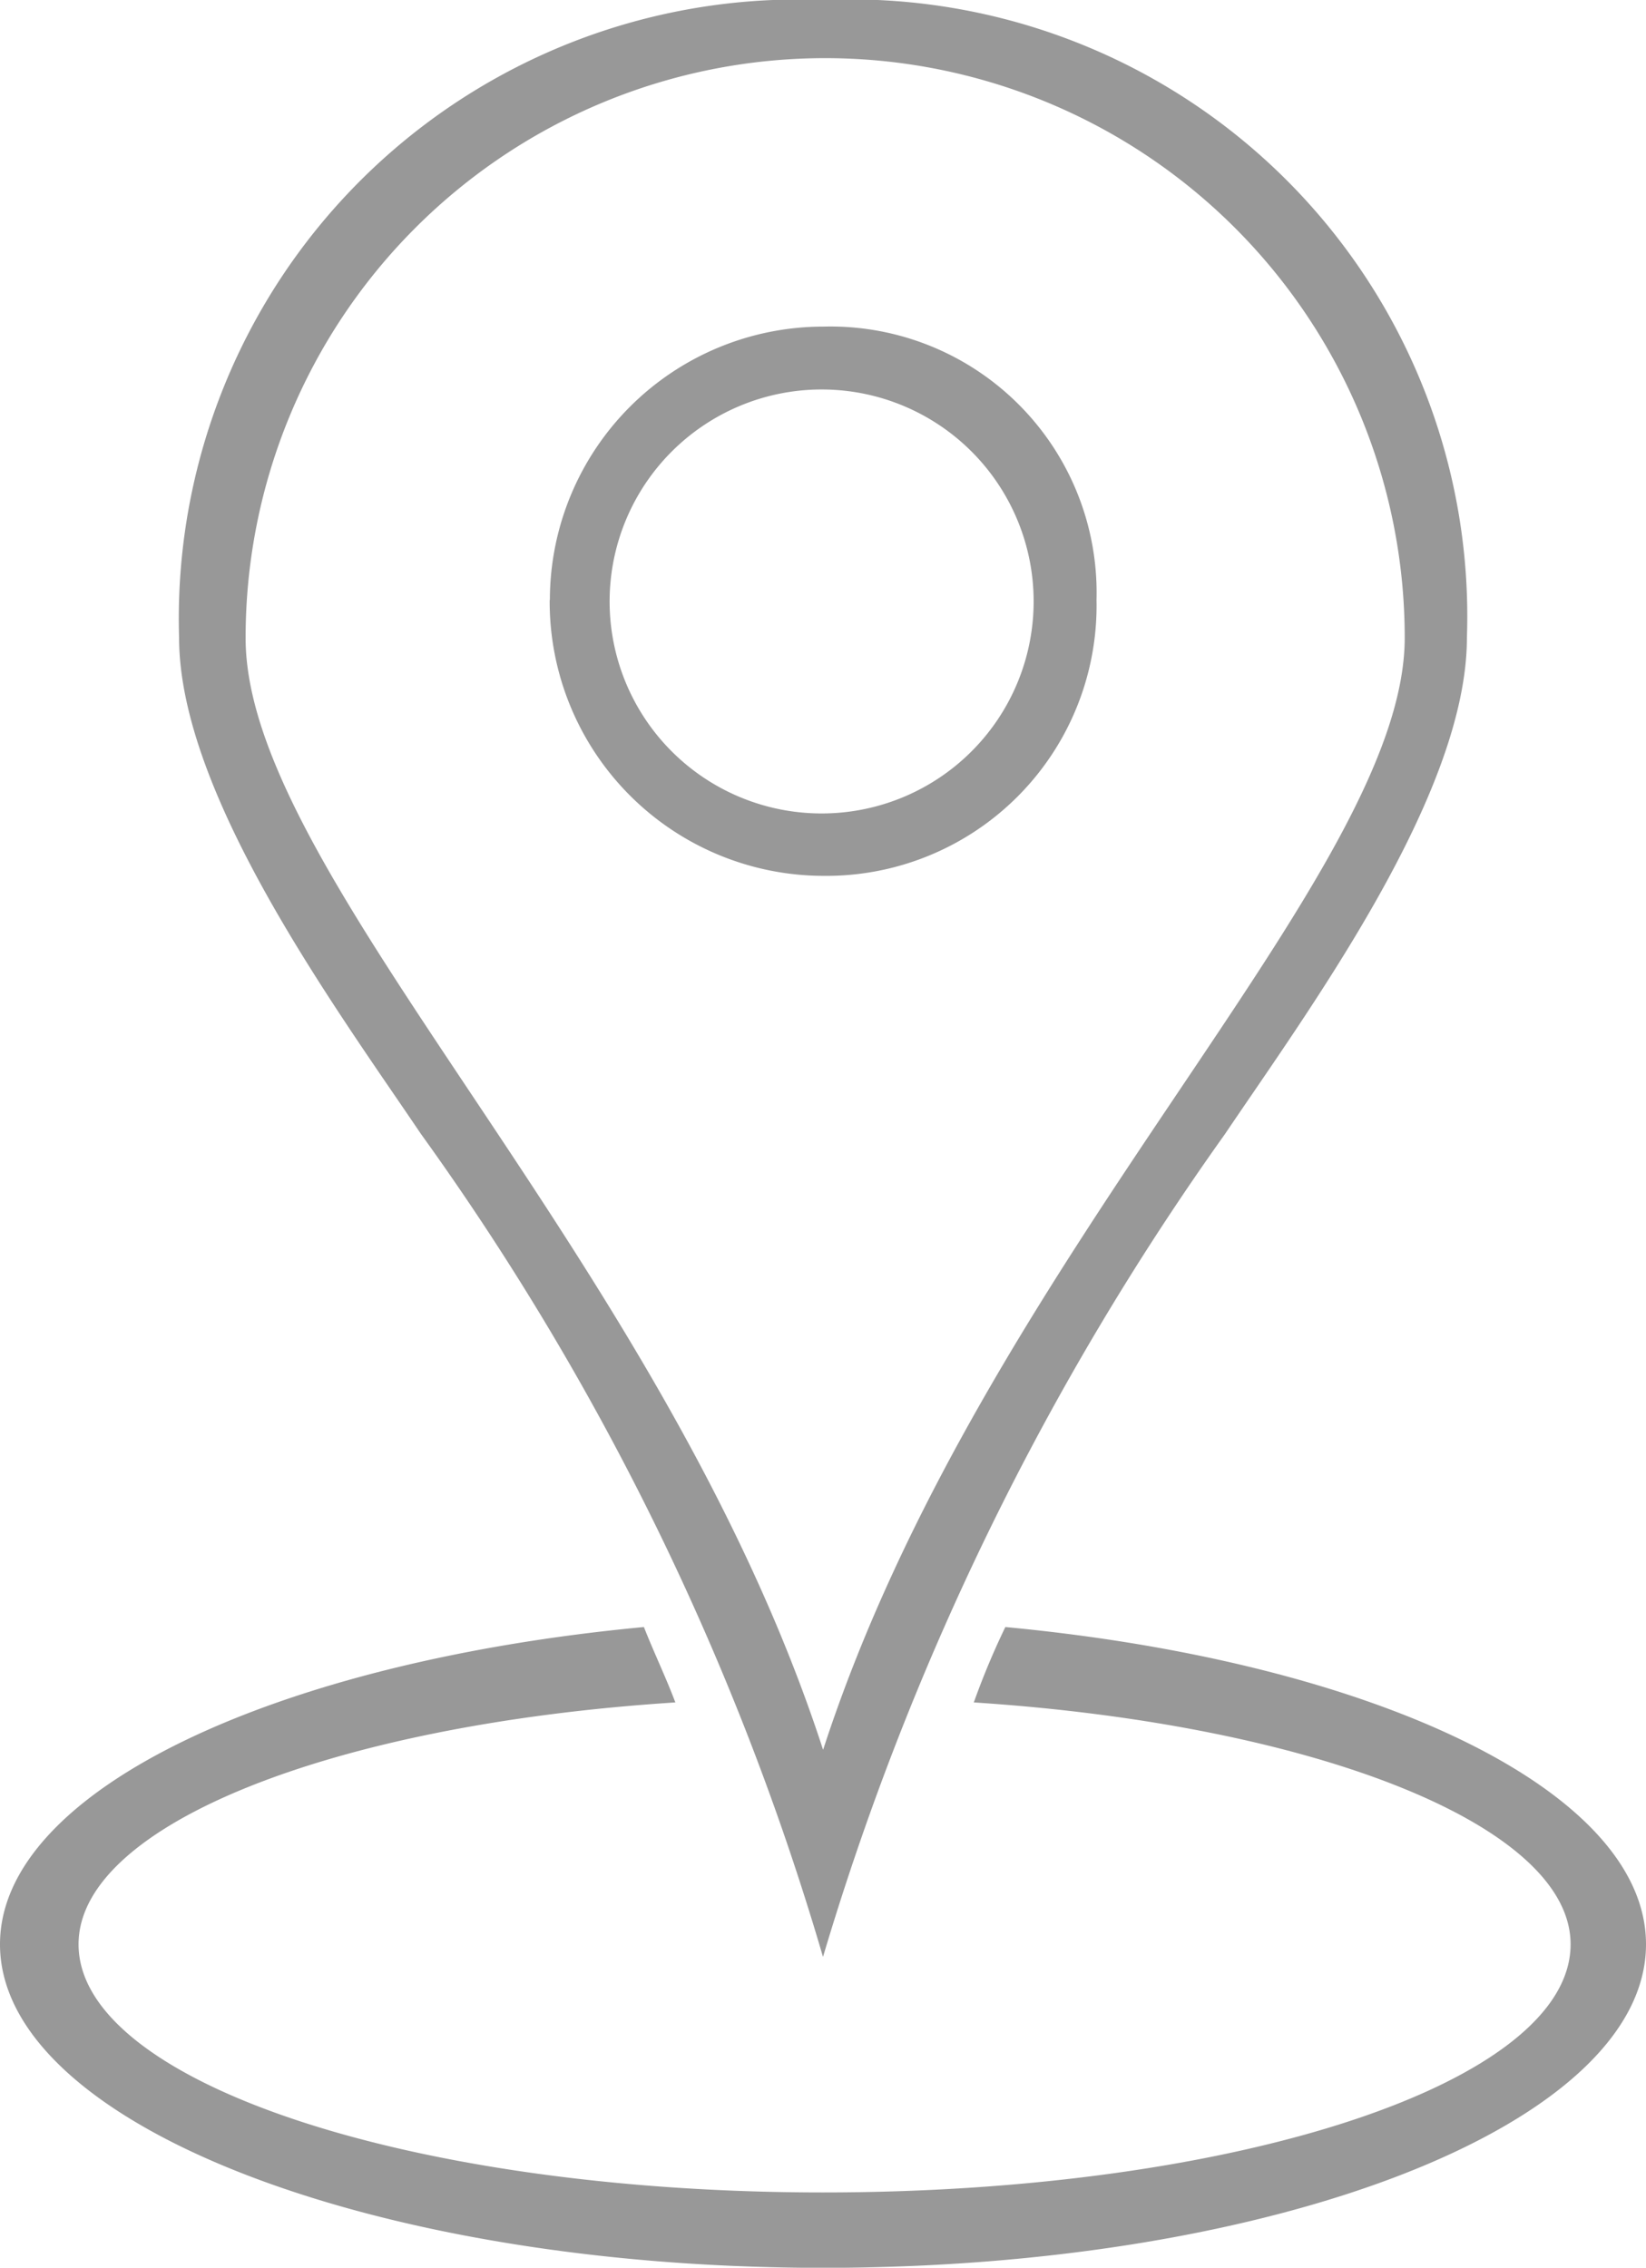 <svg xmlns="http://www.w3.org/2000/svg" width="16.7" height="23.01" viewBox="0 0 16.7 23.01">
  <g id="noun_Location_2024994" transform="translate(-161 -62)">
    <g id="Group_324" data-name="Group 324" transform="translate(161 62)">
      <path id="Path_2207" data-name="Path 2207" d="M169.35,62a6.26,6.26,0,0,1,6.533,6.47c0,1.594-1.594,3.761-2.454,5.036a28.243,28.243,0,0,0-4.079,8.35,27.488,27.488,0,0,0-4.079-8.35c-.861-1.275-2.454-3.442-2.454-5.036A6.282,6.282,0,0,1,169.35,62ZM171.2,78.509c3.729.351,6.5,1.657,6.5,3.219,0,1.817-3.729,3.283-8.35,3.283-4.589,0-8.35-1.466-8.35-3.283,0-1.562,2.8-2.868,6.533-3.219.1.255.223.51.319.765-3.474.223-6.055,1.243-6.055,2.454,0,1.4,3.378,2.518,7.553,2.518,4.207,0,7.585-1.115,7.585-2.518,0-1.211-2.613-2.231-6.055-2.454A7.787,7.787,0,0,1,171.2,78.509Zm-1.848,1.243c1.625-5,5.9-8.86,5.9-11.282a5.88,5.88,0,0,0-11.76,0C163.486,70.892,167.725,74.748,169.35,79.752Zm-2.773-11.665a2.775,2.775,0,0,1,2.773-2.773,2.7,2.7,0,0,1,2.773,2.773,2.742,2.742,0,0,1-2.773,2.8A2.782,2.782,0,0,1,166.577,68.087Zm2.773-2.135a2.151,2.151,0,1,0,2.135,2.135A2.15,2.15,0,0,0,169.35,65.952Z" transform="translate(-161 -62)" fill="#989898" fill-rule="evenodd"/>
    </g>
  </g>
</svg>
